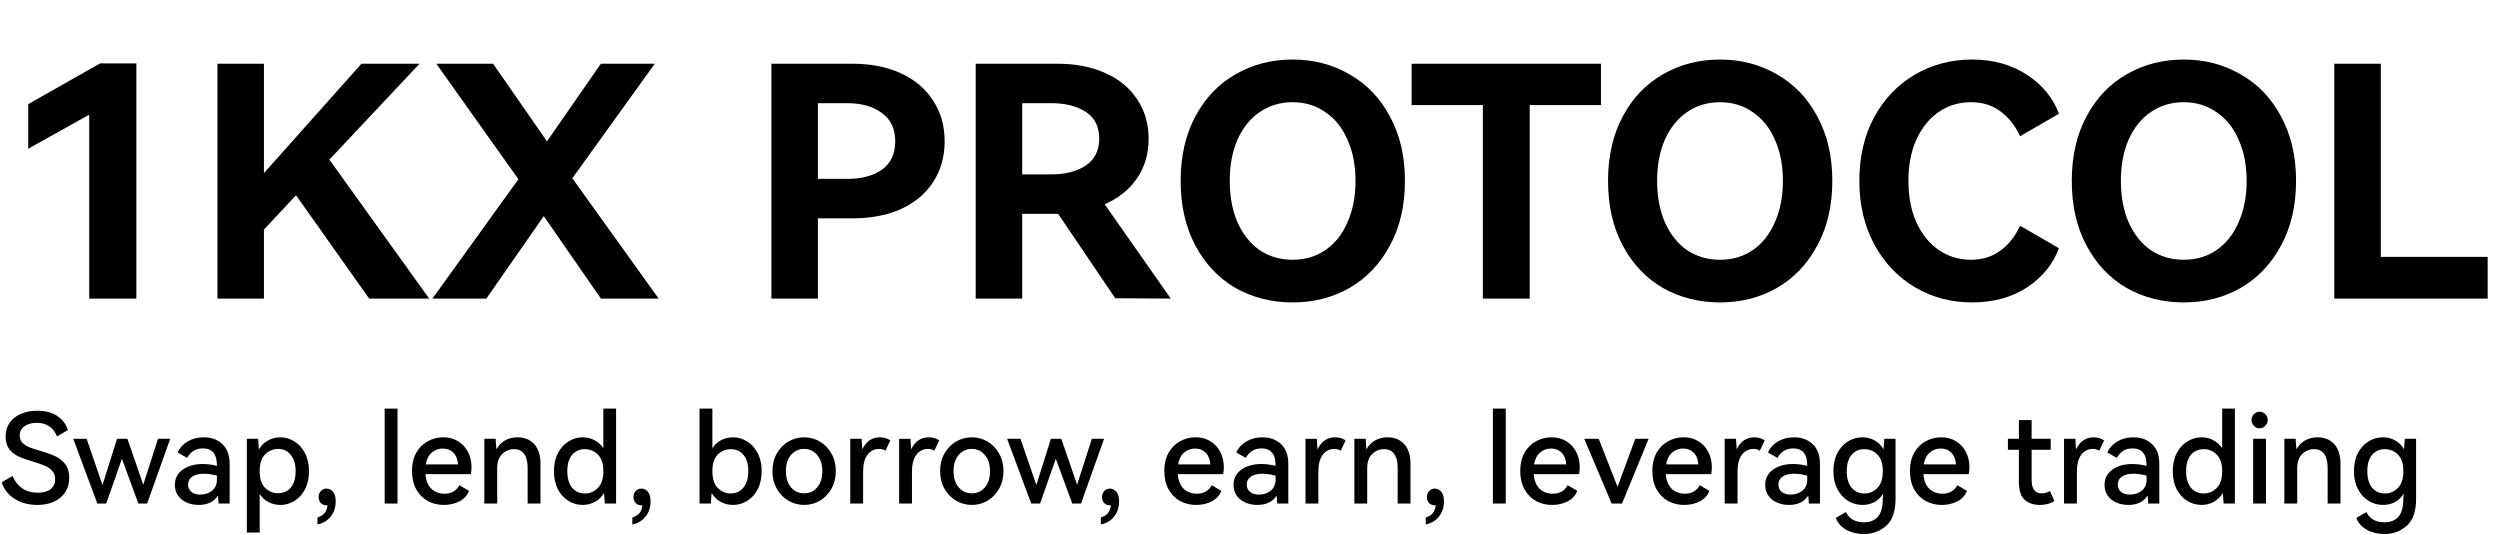 <svg width="561" height="120" viewBox="0 0 561 120" fill="none" xmlns="http://www.w3.org/2000/svg">
<path d="M6.336 33.376V23.368L22.464 14.224H30.6V67H20.016V25.744L6.336 33.376ZM73.914 35.824L96.306 67H82.842L66.426 43.816L59.226 51.52V67H48.786V14.296H59.226V38.848L81.114 14.296H94.146L73.914 35.824ZM146.936 14.296L128.432 40L147.8 67H134.84L122.024 48.496L109.136 67H97.04L116.336 40.216L97.904 14.296H110.648L122.744 31.72L134.84 14.296H146.936ZM191.243 14.296C195.419 14.296 199.067 15.016 202.187 16.456C205.307 17.896 207.707 19.936 209.387 22.576C211.115 25.168 211.979 28.216 211.979 31.72C211.979 35.176 211.115 38.224 209.387 40.864C207.707 43.456 205.307 45.472 202.187 46.912C199.067 48.304 195.419 49 191.243 49H183.539V67H173.099V14.296H191.243ZM190.091 40.144C193.355 40.144 195.971 39.448 197.939 38.056C199.907 36.616 200.891 34.504 200.891 31.72C200.891 28.936 199.907 26.824 197.939 25.384C195.971 23.896 193.355 23.152 190.091 23.152H183.539V40.144H190.091ZM262.718 67L250.262 66.928L237.446 47.992H237.014H229.382V67H218.942V14.296H237.158C241.286 14.296 244.91 14.992 248.03 16.384C251.15 17.776 253.55 19.768 255.23 22.36C256.91 24.904 257.75 27.832 257.75 31.144C257.75 34.504 256.886 37.456 255.158 40C253.43 42.544 251.006 44.488 247.886 45.832L262.718 67ZM229.382 23.152V39.136H235.934C239.006 39.136 241.55 38.488 243.566 37.192C245.63 35.848 246.662 33.832 246.662 31.144C246.662 28.408 245.654 26.392 243.638 25.096C241.622 23.8 239.054 23.152 235.934 23.152H229.382ZM264.938 40.576C264.938 35.056 266.042 30.232 268.25 26.104C270.458 21.976 273.458 18.832 277.25 16.672C281.09 14.464 285.362 13.36 290.066 13.36C294.77 13.36 299.018 14.464 302.81 16.672C306.65 18.832 309.674 21.976 311.882 26.104C314.138 30.232 315.266 35.056 315.266 40.576C315.266 46.144 314.138 50.992 311.882 55.12C309.674 59.248 306.65 62.416 302.81 64.624C299.018 66.784 294.77 67.864 290.066 67.864C285.362 67.864 281.09 66.784 277.25 64.624C273.458 62.416 270.458 59.248 268.25 55.12C266.042 50.992 264.938 46.144 264.938 40.576ZM275.954 40.576C275.954 44.08 276.53 47.176 277.682 49.864C278.882 52.552 280.538 54.64 282.65 56.128C284.81 57.568 287.282 58.288 290.066 58.288C292.85 58.288 295.298 57.568 297.41 56.128C299.57 54.64 301.226 52.552 302.378 49.864C303.578 47.176 304.178 44.08 304.178 40.576C304.178 37.072 303.578 34 302.378 31.36C301.226 28.672 299.57 26.608 297.41 25.168C295.298 23.68 292.85 22.936 290.066 22.936C287.282 22.936 284.81 23.68 282.65 25.168C280.538 26.608 278.882 28.672 277.682 31.36C276.53 34 275.954 37.072 275.954 40.576ZM316.771 14.296H359.251V23.584H343.267V67H332.755V23.584H316.771V14.296ZM360.844 40.576C360.844 35.056 361.948 30.232 364.156 26.104C366.364 21.976 369.364 18.832 373.156 16.672C376.996 14.464 381.268 13.36 385.972 13.36C390.676 13.36 394.924 14.464 398.716 16.672C402.556 18.832 405.58 21.976 407.788 26.104C410.044 30.232 411.172 35.056 411.172 40.576C411.172 46.144 410.044 50.992 407.788 55.12C405.58 59.248 402.556 62.416 398.716 64.624C394.924 66.784 390.676 67.864 385.972 67.864C381.268 67.864 376.996 66.784 373.156 64.624C369.364 62.416 366.364 59.248 364.156 55.12C361.948 50.992 360.844 46.144 360.844 40.576ZM371.86 40.576C371.86 44.08 372.436 47.176 373.588 49.864C374.788 52.552 376.444 54.64 378.556 56.128C380.716 57.568 383.188 58.288 385.972 58.288C388.756 58.288 391.204 57.568 393.316 56.128C395.476 54.64 397.132 52.552 398.284 49.864C399.484 47.176 400.084 44.08 400.084 40.576C400.084 37.072 399.484 34 398.284 31.36C397.132 28.672 395.476 26.608 393.316 25.168C391.204 23.68 388.756 22.936 385.972 22.936C383.188 22.936 380.716 23.68 378.556 25.168C376.444 26.608 374.788 28.672 373.588 31.36C372.436 34 371.86 37.072 371.86 40.576ZM442.291 58.288C444.835 58.288 447.019 57.616 448.843 56.272C450.715 54.928 452.203 53.056 453.307 50.656L462.019 55.696C460.723 59.248 458.347 62.176 454.891 64.48C451.435 66.736 447.307 67.864 442.507 67.864C437.851 67.864 433.603 66.736 429.763 64.48C425.923 62.224 422.875 59.032 420.619 54.904C418.363 50.728 417.235 45.952 417.235 40.576C417.235 35.2 418.339 30.448 420.547 26.32C422.803 22.192 425.851 19 429.691 16.744C433.579 14.488 437.851 13.36 442.507 13.36C447.307 13.36 451.435 14.512 454.891 16.816C458.347 19.072 460.723 21.976 462.019 25.528L453.307 30.568C452.203 28.168 450.715 26.296 448.843 24.952C447.019 23.608 444.835 22.936 442.291 22.936C439.603 22.936 437.203 23.656 435.091 25.096C432.979 26.536 431.299 28.6 430.051 31.288C428.851 33.928 428.251 37.024 428.251 40.576C428.251 44.128 428.851 47.248 430.051 49.936C431.299 52.624 432.979 54.688 435.091 56.128C437.203 57.568 439.603 58.288 442.291 58.288ZM464.907 40.576C464.907 35.056 466.011 30.232 468.219 26.104C470.427 21.976 473.427 18.832 477.219 16.672C481.059 14.464 485.331 13.36 490.035 13.36C494.739 13.36 498.987 14.464 502.779 16.672C506.619 18.832 509.643 21.976 511.851 26.104C514.107 30.232 515.235 35.056 515.235 40.576C515.235 46.144 514.107 50.992 511.851 55.12C509.643 59.248 506.619 62.416 502.779 64.624C498.987 66.784 494.739 67.864 490.035 67.864C485.331 67.864 481.059 66.784 477.219 64.624C473.427 62.416 470.427 59.248 468.219 55.12C466.011 50.992 464.907 46.144 464.907 40.576ZM475.923 40.576C475.923 44.08 476.499 47.176 477.651 49.864C478.851 52.552 480.507 54.64 482.619 56.128C484.779 57.568 487.251 58.288 490.035 58.288C492.819 58.288 495.267 57.568 497.379 56.128C499.539 54.64 501.195 52.552 502.347 49.864C503.547 47.176 504.147 44.08 504.147 40.576C504.147 37.072 503.547 34 502.347 31.36C501.195 28.672 499.539 26.608 497.379 25.168C495.267 23.68 492.819 22.936 490.035 22.936C487.251 22.936 484.779 23.68 482.619 25.168C480.507 26.608 478.851 28.672 477.651 31.36C476.499 34 475.923 37.072 475.923 40.576ZM523.817 14.296H534.257V57.64H558.233V67H523.817V14.296Z" fill="black"/>
<path d="M15.54 107.232C15.54 108.483 15.232 109.565 14.616 110.48C14.019 111.395 13.179 112.095 12.096 112.58C11.032 113.065 9.8 113.308 8.4 113.308C6.44 113.308 4.732 112.851 3.276 111.936C1.82 111.003 0.859 109.761 0.392 108.212L2.828 106.812C3.313 108.007 4.032 108.931 4.984 109.584C5.936 110.237 7.103 110.564 8.484 110.564C9.716 110.564 10.668 110.303 11.34 109.78C12.031 109.239 12.376 108.492 12.376 107.54C12.376 106.775 12.152 106.149 11.704 105.664C11.275 105.16 10.733 104.777 10.08 104.516C9.427 104.236 8.54 103.928 7.42 103.592C6.057 103.181 4.975 102.799 4.172 102.444C3.369 102.071 2.679 101.529 2.1 100.82C1.54 100.092 1.26 99.14 1.26 97.964C1.26 96.732 1.577 95.677 2.212 94.8C2.847 93.923 3.696 93.269 4.76 92.84C5.843 92.392 7.047 92.168 8.372 92.168C10.201 92.168 11.704 92.569 12.88 93.372C14.056 94.175 14.84 95.22 15.232 96.508L12.796 97.936C11.956 95.901 10.444 94.884 8.26 94.884C7.103 94.884 6.169 95.145 5.46 95.668C4.769 96.172 4.424 96.863 4.424 97.74C4.424 98.393 4.62 98.925 5.012 99.336C5.423 99.747 5.927 100.083 6.524 100.344C7.14 100.587 7.971 100.857 9.016 101.156C10.397 101.567 11.517 101.968 12.376 102.36C13.253 102.752 14 103.34 14.616 104.124C15.232 104.908 15.54 105.944 15.54 107.232ZM28.591 98.468L32.147 108.772L35.451 98.468H38.195L33.015 113H31.055L27.359 102.948L23.831 113H21.843L16.439 98.468H19.435L22.991 108.828L26.267 98.468H28.591ZM45.71 98.132C47.446 98.132 48.846 98.645 49.91 99.672C50.993 100.699 51.534 102.173 51.534 104.096V113H49.042C49.005 112.16 48.958 111.563 48.902 111.208C48.006 112.608 46.569 113.308 44.59 113.308C43.62 113.308 42.724 113.131 41.902 112.776C41.1 112.421 40.456 111.908 39.97 111.236C39.485 110.564 39.242 109.752 39.242 108.8C39.242 107.363 39.83 106.224 41.006 105.384C42.182 104.544 43.685 104.124 45.514 104.124C46.541 104.124 47.596 104.264 48.678 104.544V104.488C48.678 103.163 48.417 102.192 47.894 101.576C47.372 100.941 46.588 100.624 45.542 100.624C44.702 100.624 43.993 100.811 43.414 101.184C42.854 101.539 42.378 102.061 41.986 102.752L39.858 101.52C40.325 100.493 41.081 99.672 42.126 99.056C43.172 98.44 44.366 98.132 45.71 98.132ZM48.678 106.728C47.558 106.448 46.578 106.308 45.738 106.308C44.618 106.308 43.75 106.523 43.134 106.952C42.518 107.381 42.21 107.979 42.21 108.744C42.21 109.435 42.462 109.985 42.966 110.396C43.47 110.788 44.133 110.984 44.954 110.984C45.981 110.984 46.858 110.695 47.586 110.116C48.314 109.519 48.678 108.697 48.678 107.652V106.728ZM62.924 98.132C64.044 98.132 65.089 98.44 66.06 99.056C67.049 99.653 67.842 100.531 68.44 101.688C69.037 102.827 69.336 104.171 69.336 105.72C69.336 107.288 69.037 108.651 68.44 109.808C67.842 110.947 67.049 111.815 66.06 112.412C65.089 113.009 64.044 113.308 62.924 113.308C61.99 113.308 61.113 113.103 60.292 112.692C59.47 112.281 58.798 111.665 58.276 110.844V119.496H55.392V98.468H57.94C57.977 99.401 58.033 100.195 58.108 100.848C58.63 99.952 59.312 99.28 60.152 98.832C61.01 98.365 61.934 98.132 62.924 98.132ZM62.42 110.676C63.614 110.676 64.566 110.247 65.276 109.388C65.985 108.511 66.34 107.288 66.34 105.72C66.34 104.171 65.976 102.957 65.248 102.08C64.538 101.184 63.596 100.736 62.42 100.736C61.281 100.736 60.301 101.147 59.48 101.968C58.677 102.789 58.276 104.04 58.276 105.72C58.276 107.419 58.677 108.669 59.48 109.472C60.301 110.275 61.281 110.676 62.42 110.676ZM73.257 109.64C73.854 109.64 74.349 109.883 74.74 110.368C75.132 110.835 75.329 111.544 75.329 112.496C75.329 113.877 74.946 115.025 74.18 115.94C73.434 116.873 72.454 117.452 71.24 117.676V116.108C72.622 115.735 73.368 114.82 73.481 113.364C73.443 113.383 73.368 113.392 73.257 113.392C72.734 113.392 72.305 113.215 71.969 112.86C71.651 112.487 71.493 112.039 71.493 111.516C71.493 110.993 71.66 110.555 71.996 110.2C72.332 109.827 72.752 109.64 73.257 109.64ZM89.201 113H86.317V91.692H89.201V113ZM99.478 98.132C100.747 98.132 101.858 98.431 102.81 99.028C103.762 99.607 104.499 100.409 105.022 101.436C105.545 102.444 105.806 103.583 105.806 104.852C105.806 105.281 105.759 105.795 105.666 106.392H95.474C95.586 107.848 96.034 108.949 96.818 109.696C97.602 110.424 98.582 110.788 99.758 110.788C101.289 110.788 102.399 110.153 103.09 108.884L105.246 110.144C104.873 111.152 104.163 111.936 103.118 112.496C102.073 113.037 100.906 113.308 99.618 113.308C98.293 113.308 97.089 113.019 96.006 112.44C94.923 111.843 94.055 110.965 93.402 109.808C92.767 108.651 92.45 107.269 92.45 105.664C92.45 104.096 92.767 102.743 93.402 101.604C94.055 100.465 94.914 99.607 95.978 99.028C97.061 98.431 98.227 98.132 99.478 98.132ZM99.366 100.652C98.414 100.652 97.583 100.96 96.874 101.576C96.183 102.173 95.745 103.051 95.558 104.208H102.782C102.707 103.088 102.362 102.22 101.746 101.604C101.13 100.969 100.337 100.652 99.366 100.652ZM116.133 98.132C117.701 98.132 118.951 98.645 119.885 99.672C120.818 100.699 121.285 102.183 121.285 104.124V113H118.401V104.992C118.401 103.648 118.149 102.612 117.645 101.884C117.141 101.156 116.375 100.792 115.349 100.792C114.303 100.792 113.407 101.165 112.661 101.912C111.933 102.64 111.569 103.685 111.569 105.048V113H108.685V98.468H111.233C111.27 99.383 111.326 100.176 111.401 100.848C111.886 99.952 112.53 99.28 113.333 98.832C114.154 98.365 115.087 98.132 116.133 98.132ZM135.394 91.692H138.25V113H135.73C135.636 111.731 135.571 110.937 135.534 110.62C135.011 111.516 134.32 112.188 133.462 112.636C132.622 113.084 131.726 113.308 130.774 113.308C129.635 113.308 128.571 113.009 127.582 112.412C126.592 111.815 125.799 110.947 125.202 109.808C124.604 108.651 124.306 107.288 124.306 105.72C124.306 104.171 124.604 102.827 125.202 101.688C125.799 100.531 126.592 99.653 127.582 99.056C128.571 98.44 129.635 98.132 130.774 98.132C131.688 98.132 132.547 98.337 133.35 98.748C134.171 99.159 134.852 99.765 135.394 100.568V91.692ZM131.25 110.732C132.388 110.732 133.359 110.321 134.162 109.5C134.983 108.679 135.394 107.419 135.394 105.72C135.394 104.04 134.983 102.799 134.162 101.996C133.359 101.193 132.388 100.792 131.25 100.792C130.055 100.792 129.094 101.221 128.366 102.08C127.656 102.939 127.302 104.152 127.302 105.72C127.302 107.307 127.656 108.539 128.366 109.416C129.094 110.293 130.055 110.732 131.25 110.732ZM143.913 109.64C144.51 109.64 145.005 109.883 145.397 110.368C145.789 110.835 145.985 111.544 145.985 112.496C145.985 113.877 145.602 115.025 144.837 115.94C144.09 116.873 143.11 117.452 141.897 117.676V116.108C143.278 115.735 144.025 114.82 144.137 113.364C144.099 113.383 144.025 113.392 143.913 113.392C143.39 113.392 142.961 113.215 142.625 112.86C142.307 112.487 142.149 112.039 142.149 111.516C142.149 110.993 142.317 110.555 142.653 110.2C142.989 109.827 143.409 109.64 143.913 109.64ZM164.506 98.132C165.626 98.132 166.671 98.44 167.642 99.056C168.631 99.653 169.424 100.531 170.022 101.688C170.619 102.827 170.918 104.171 170.918 105.72C170.918 107.288 170.619 108.651 170.022 109.808C169.424 110.947 168.631 111.815 167.642 112.412C166.671 113.009 165.626 113.308 164.506 113.308C163.535 113.308 162.62 113.084 161.762 112.636C160.903 112.188 160.212 111.516 159.69 110.62C159.615 111.348 159.559 112.141 159.522 113H156.974V91.692H159.858V100.596C160.38 99.775 161.043 99.159 161.846 98.748C162.667 98.337 163.554 98.132 164.506 98.132ZM164.002 110.732C165.178 110.732 166.12 110.293 166.83 109.416C167.558 108.52 167.922 107.288 167.922 105.72C167.922 104.171 167.567 102.967 166.858 102.108C166.148 101.231 165.196 100.792 164.002 100.792C162.863 100.792 161.883 101.193 161.062 101.996C160.259 102.799 159.858 104.04 159.858 105.72C159.858 107.419 160.259 108.679 161.062 109.5C161.883 110.321 162.863 110.732 164.002 110.732ZM173.333 105.72C173.333 104.245 173.66 102.929 174.313 101.772C174.966 100.615 175.834 99.719 176.917 99.084C178.018 98.449 179.204 98.132 180.473 98.132C181.724 98.132 182.89 98.449 183.973 99.084C185.056 99.719 185.924 100.615 186.577 101.772C187.23 102.929 187.557 104.245 187.557 105.72C187.557 107.195 187.23 108.511 186.577 109.668C185.924 110.825 185.056 111.721 183.973 112.356C182.89 112.991 181.724 113.308 180.473 113.308C179.204 113.308 178.018 112.991 176.917 112.356C175.834 111.721 174.966 110.825 174.313 109.668C173.66 108.511 173.333 107.195 173.333 105.72ZM176.357 105.72C176.357 107.251 176.74 108.464 177.505 109.36C178.289 110.256 179.269 110.704 180.445 110.704C181.64 110.704 182.62 110.256 183.385 109.36C184.15 108.464 184.533 107.251 184.533 105.72C184.533 104.189 184.141 102.976 183.357 102.08C182.592 101.184 181.621 100.736 180.445 100.736C179.269 100.736 178.289 101.184 177.505 102.08C176.74 102.976 176.357 104.189 176.357 105.72ZM197.434 98.132C197.919 98.132 198.367 98.197 198.778 98.328C199.207 98.459 199.543 98.636 199.786 98.86L198.694 101.128C198.265 100.867 197.789 100.736 197.266 100.736C196.202 100.736 195.334 101.175 194.662 102.052C194.009 102.929 193.682 104.18 193.682 105.804V113H190.798V98.468H193.346C193.383 99.364 193.439 100.148 193.514 100.82C193.943 99.924 194.485 99.252 195.138 98.804C195.81 98.356 196.575 98.132 197.434 98.132ZM208.399 98.132C208.884 98.132 209.332 98.197 209.743 98.328C210.172 98.459 210.508 98.636 210.751 98.86L209.659 101.128C209.229 100.867 208.753 100.736 208.231 100.736C207.167 100.736 206.299 101.175 205.627 102.052C204.973 102.929 204.647 104.18 204.647 105.804V113H201.763V98.468H204.311C204.348 99.364 204.404 100.148 204.479 100.82C204.908 99.924 205.449 99.252 206.103 98.804C206.775 98.356 207.54 98.132 208.399 98.132ZM210.958 105.72C210.958 104.245 211.285 102.929 211.938 101.772C212.591 100.615 213.459 99.719 214.542 99.084C215.643 98.449 216.829 98.132 218.098 98.132C219.349 98.132 220.515 98.449 221.598 99.084C222.681 99.719 223.549 100.615 224.202 101.772C224.855 102.929 225.182 104.245 225.182 105.72C225.182 107.195 224.855 108.511 224.202 109.668C223.549 110.825 222.681 111.721 221.598 112.356C220.515 112.991 219.349 113.308 218.098 113.308C216.829 113.308 215.643 112.991 214.542 112.356C213.459 111.721 212.591 110.825 211.938 109.668C211.285 108.511 210.958 107.195 210.958 105.72ZM213.982 105.72C213.982 107.251 214.365 108.464 215.13 109.36C215.914 110.256 216.894 110.704 218.07 110.704C219.265 110.704 220.245 110.256 221.01 109.36C221.775 108.464 222.158 107.251 222.158 105.72C222.158 104.189 221.766 102.976 220.982 102.08C220.217 101.184 219.246 100.736 218.07 100.736C216.894 100.736 215.914 101.184 215.13 102.08C214.365 102.976 213.982 104.189 213.982 105.72ZM238.153 98.468L241.709 108.772L245.013 98.468H247.757L242.577 113H240.617L236.921 102.948L233.393 113H231.405L226.001 98.468H228.997L232.553 108.828L235.829 98.468H238.153ZM249.05 109.64C249.647 109.64 250.142 109.883 250.534 110.368C250.926 110.835 251.122 111.544 251.122 112.496C251.122 113.877 250.739 115.025 249.974 115.94C249.227 116.873 248.247 117.452 247.034 117.676V116.108C248.415 115.735 249.162 114.82 249.274 113.364C249.236 113.383 249.162 113.392 249.05 113.392C248.527 113.392 248.098 113.215 247.762 112.86C247.444 112.487 247.285 112.039 247.285 111.516C247.285 110.993 247.454 110.555 247.79 110.2C248.126 109.827 248.546 109.64 249.05 109.64ZM268.298 98.132C269.568 98.132 270.678 98.431 271.63 99.028C272.582 99.607 273.32 100.409 273.842 101.436C274.365 102.444 274.626 103.583 274.626 104.852C274.626 105.281 274.58 105.795 274.486 106.392H264.294C264.406 107.848 264.854 108.949 265.638 109.696C266.422 110.424 267.402 110.788 268.578 110.788C270.109 110.788 271.22 110.153 271.91 108.884L274.066 110.144C273.693 111.152 272.984 111.936 271.938 112.496C270.893 113.037 269.726 113.308 268.438 113.308C267.113 113.308 265.909 113.019 264.826 112.44C263.744 111.843 262.876 110.965 262.222 109.808C261.588 108.651 261.27 107.269 261.27 105.664C261.27 104.096 261.588 102.743 262.222 101.604C262.876 100.465 263.734 99.607 264.798 99.028C265.881 98.431 267.048 98.132 268.298 98.132ZM268.186 100.652C267.234 100.652 266.404 100.96 265.694 101.576C265.004 102.173 264.565 103.051 264.378 104.208H271.602C271.528 103.088 271.182 102.22 270.566 101.604C269.95 100.969 269.157 100.652 268.186 100.652ZM283.273 98.132C285.009 98.132 286.409 98.645 287.473 99.672C288.556 100.699 289.097 102.173 289.097 104.096V113H286.605C286.568 112.16 286.521 111.563 286.465 111.208C285.569 112.608 284.132 113.308 282.153 113.308C281.182 113.308 280.286 113.131 279.465 112.776C278.662 112.421 278.018 111.908 277.533 111.236C277.048 110.564 276.805 109.752 276.805 108.8C276.805 107.363 277.393 106.224 278.569 105.384C279.745 104.544 281.248 104.124 283.077 104.124C284.104 104.124 285.158 104.264 286.241 104.544V104.488C286.241 103.163 285.98 102.192 285.457 101.576C284.934 100.941 284.15 100.624 283.105 100.624C282.265 100.624 281.556 100.811 280.977 101.184C280.417 101.539 279.941 102.061 279.549 102.752L277.421 101.52C277.888 100.493 278.644 99.672 279.689 99.056C280.734 98.44 281.929 98.132 283.273 98.132ZM286.241 106.728C285.121 106.448 284.141 106.308 283.301 106.308C282.181 106.308 281.313 106.523 280.697 106.952C280.081 107.381 279.773 107.979 279.773 108.744C279.773 109.435 280.025 109.985 280.529 110.396C281.033 110.788 281.696 110.984 282.517 110.984C283.544 110.984 284.421 110.695 285.149 110.116C285.877 109.519 286.241 108.697 286.241 107.652V106.728ZM299.59 98.132C300.075 98.132 300.523 98.197 300.934 98.328C301.363 98.459 301.699 98.636 301.942 98.86L300.85 101.128C300.421 100.867 299.945 100.736 299.422 100.736C298.358 100.736 297.49 101.175 296.818 102.052C296.165 102.929 295.838 104.18 295.838 105.804V113H292.954V98.468H295.502C295.539 99.364 295.595 100.148 295.67 100.82C296.099 99.924 296.641 99.252 297.294 98.804C297.966 98.356 298.731 98.132 299.59 98.132ZM311.367 98.132C312.935 98.132 314.186 98.645 315.119 99.672C316.052 100.699 316.519 102.183 316.519 104.124V113H313.635V104.992C313.635 103.648 313.383 102.612 312.879 101.884C312.375 101.156 311.61 100.792 310.583 100.792C309.538 100.792 308.642 101.165 307.895 101.912C307.167 102.64 306.803 103.685 306.803 105.048V113H303.919V98.468H306.467C306.504 99.383 306.56 100.176 306.635 100.848C307.12 99.952 307.764 99.28 308.567 98.832C309.388 98.365 310.322 98.132 311.367 98.132ZM321.948 109.64C322.545 109.64 323.04 109.883 323.432 110.368C323.824 110.835 324.02 111.544 324.02 112.496C324.02 113.877 323.637 115.025 322.872 115.94C322.125 116.873 321.145 117.452 319.932 117.676V116.108C321.313 115.735 322.06 114.82 322.172 113.364C322.135 113.383 322.06 113.392 321.948 113.392C321.425 113.392 320.996 113.215 320.66 112.86C320.343 112.487 320.184 112.039 320.184 111.516C320.184 110.993 320.352 110.555 320.688 110.2C321.024 109.827 321.444 109.64 321.948 109.64ZM337.893 113H335.009V91.692H337.893V113ZM348.169 98.132C349.439 98.132 350.55 98.431 351.502 99.028C352.454 99.607 353.191 100.409 353.714 101.436C354.236 102.444 354.498 103.583 354.498 104.852C354.498 105.281 354.451 105.795 354.358 106.392H344.166C344.278 107.848 344.726 108.949 345.51 109.696C346.294 110.424 347.274 110.788 348.45 110.788C349.98 110.788 351.091 110.153 351.782 108.884L353.938 110.144C353.564 111.152 352.855 111.936 351.81 112.496C350.764 113.037 349.598 113.308 348.31 113.308C346.984 113.308 345.78 113.019 344.698 112.44C343.615 111.843 342.747 110.965 342.094 109.808C341.459 108.651 341.142 107.269 341.142 105.664C341.142 104.096 341.459 102.743 342.094 101.604C342.747 100.465 343.606 99.607 344.67 99.028C345.752 98.431 346.919 98.132 348.169 98.132ZM348.058 100.652C347.106 100.652 346.275 100.96 345.566 101.576C344.875 102.173 344.436 103.051 344.25 104.208H351.474C351.399 103.088 351.054 102.22 350.438 101.604C349.822 100.969 349.028 100.652 348.058 100.652ZM358.749 98.468L362.977 109.248L366.953 98.468H369.949L363.985 113H361.661L355.501 98.468H358.749ZM377.81 98.132C379.079 98.132 380.19 98.431 381.142 99.028C382.094 99.607 382.831 100.409 383.354 101.436C383.877 102.444 384.138 103.583 384.138 104.852C384.138 105.281 384.091 105.795 383.998 106.392H373.806C373.918 107.848 374.366 108.949 375.15 109.696C375.934 110.424 376.914 110.788 378.09 110.788C379.621 110.788 380.731 110.153 381.422 108.884L383.578 110.144C383.205 111.152 382.495 111.936 381.45 112.496C380.405 113.037 379.238 113.308 377.95 113.308C376.625 113.308 375.421 113.019 374.338 112.44C373.255 111.843 372.387 110.965 371.734 109.808C371.099 108.651 370.782 107.269 370.782 105.664C370.782 104.096 371.099 102.743 371.734 101.604C372.387 100.465 373.246 99.607 374.31 99.028C375.393 98.431 376.559 98.132 377.81 98.132ZM377.698 100.652C376.746 100.652 375.915 100.96 375.206 101.576C374.515 102.173 374.077 103.051 373.89 104.208H381.114C381.039 103.088 380.694 102.22 380.078 101.604C379.462 100.969 378.669 100.652 377.698 100.652ZM393.653 98.132C394.138 98.132 394.586 98.197 394.997 98.328C395.426 98.459 395.762 98.636 396.005 98.86L394.913 101.128C394.483 100.867 394.007 100.736 393.485 100.736C392.421 100.736 391.553 101.175 390.881 102.052C390.227 102.929 389.901 104.18 389.901 105.804V113H387.017V98.468H389.565C389.602 99.364 389.658 100.148 389.733 100.82C390.162 99.924 390.703 99.252 391.357 98.804C392.029 98.356 392.794 98.132 393.653 98.132ZM402.574 98.132C404.31 98.132 405.71 98.645 406.774 99.672C407.856 100.699 408.398 102.173 408.398 104.096V113H405.906C405.868 112.16 405.822 111.563 405.766 111.208C404.87 112.608 403.432 113.308 401.454 113.308C400.483 113.308 399.587 113.131 398.766 112.776C397.963 112.421 397.319 111.908 396.834 111.236C396.348 110.564 396.106 109.752 396.106 108.8C396.106 107.363 396.694 106.224 397.87 105.384C399.046 104.544 400.548 104.124 402.378 104.124C403.404 104.124 404.459 104.264 405.542 104.544V104.488C405.542 103.163 405.28 102.192 404.758 101.576C404.235 100.941 403.451 100.624 402.406 100.624C401.566 100.624 400.856 100.811 400.278 101.184C399.718 101.539 399.242 102.061 398.85 102.752L396.722 101.52C397.188 100.493 397.944 99.672 398.99 99.056C400.035 98.44 401.23 98.132 402.574 98.132ZM405.542 106.728C404.422 106.448 403.442 106.308 402.602 106.308C401.482 106.308 400.614 106.523 399.998 106.952C399.382 107.381 399.074 107.979 399.074 108.744C399.074 109.435 399.326 109.985 399.83 110.396C400.334 110.788 400.996 110.984 401.818 110.984C402.844 110.984 403.722 110.695 404.45 110.116C405.178 109.519 405.542 108.697 405.542 107.652V106.728ZM425.359 98.468V111.88C425.359 114.736 424.659 116.771 423.259 117.984C421.878 119.216 420.216 119.832 418.275 119.832C416.782 119.832 415.456 119.515 414.299 118.88C413.16 118.245 412.376 117.359 411.947 116.22L414.215 114.904C414.943 116.435 416.296 117.2 418.275 117.2C419.638 117.2 420.683 116.78 421.411 115.94C422.139 115.119 422.503 113.719 422.503 111.74L422.587 110.76C422.064 111.619 421.392 112.263 420.571 112.692C419.768 113.103 418.891 113.308 417.939 113.308C416.8 113.308 415.727 113.009 414.719 112.412C413.73 111.796 412.927 110.919 412.311 109.78C411.714 108.623 411.415 107.269 411.415 105.72C411.415 104.152 411.714 102.799 412.311 101.66C412.927 100.503 413.73 99.625 414.719 99.028C415.727 98.431 416.8 98.132 417.939 98.132C418.891 98.132 419.787 98.356 420.627 98.804C421.467 99.252 422.139 99.924 422.643 100.82C422.755 99.737 422.82 98.953 422.839 98.468H425.359ZM418.359 110.732C419.498 110.732 420.468 110.321 421.271 109.5C422.092 108.679 422.503 107.419 422.503 105.72C422.503 104.04 422.092 102.799 421.271 101.996C420.468 101.193 419.498 100.792 418.359 100.792C417.164 100.792 416.203 101.221 415.475 102.08C414.766 102.939 414.411 104.152 414.411 105.72C414.411 107.307 414.766 108.539 415.475 109.416C416.203 110.293 417.164 110.732 418.359 110.732ZM435.615 98.132C436.884 98.132 437.995 98.431 438.947 99.028C439.899 99.607 440.636 100.409 441.159 101.436C441.681 102.444 441.943 103.583 441.943 104.852C441.943 105.281 441.896 105.795 441.803 106.392H431.611C431.723 107.848 432.171 108.949 432.955 109.696C433.739 110.424 434.719 110.788 435.895 110.788C437.425 110.788 438.536 110.153 439.227 108.884L441.383 110.144C441.009 111.152 440.3 111.936 439.255 112.496C438.209 113.037 437.043 113.308 435.755 113.308C434.429 113.308 433.225 113.019 432.143 112.44C431.06 111.843 430.192 110.965 429.539 109.808C428.904 108.651 428.587 107.269 428.587 105.664C428.587 104.096 428.904 102.743 429.539 101.604C430.192 100.465 431.051 99.607 432.115 99.028C433.197 98.431 434.364 98.132 435.615 98.132ZM435.503 100.652C434.551 100.652 433.72 100.96 433.011 101.576C432.32 102.173 431.881 103.051 431.695 104.208H438.919C438.844 103.088 438.499 102.22 437.883 101.604C437.267 100.969 436.473 100.652 435.503 100.652ZM460.992 112.412C460.171 113.009 459.079 113.308 457.716 113.308C456.335 113.308 455.206 112.925 454.328 112.16C453.47 111.395 453.04 110.032 453.04 108.072V100.932H450.576V98.468H453.04V94.268H455.896V98.468H460.18V100.932H455.896V107.68C455.896 109.696 456.643 110.704 458.136 110.704C458.808 110.704 459.434 110.527 460.012 110.172L460.992 112.412ZM469.805 98.132C470.29 98.132 470.738 98.197 471.149 98.328C471.578 98.459 471.914 98.636 472.157 98.86L471.065 101.128C470.636 100.867 470.16 100.736 469.637 100.736C468.573 100.736 467.705 101.175 467.033 102.052C466.38 102.929 466.053 104.18 466.053 105.804V113H463.169V98.468H465.717C465.754 99.364 465.81 100.148 465.885 100.82C466.314 99.924 466.856 99.252 467.509 98.804C468.181 98.356 468.946 98.132 469.805 98.132ZM478.726 98.132C480.462 98.132 481.862 98.645 482.926 99.672C484.009 100.699 484.55 102.173 484.55 104.096V113H482.058C482.021 112.16 481.974 111.563 481.918 111.208C481.022 112.608 479.585 113.308 477.606 113.308C476.635 113.308 475.739 113.131 474.918 112.776C474.115 112.421 473.471 111.908 472.986 111.236C472.501 110.564 472.258 109.752 472.258 108.8C472.258 107.363 472.846 106.224 474.022 105.384C475.198 104.544 476.701 104.124 478.53 104.124C479.557 104.124 480.611 104.264 481.694 104.544V104.488C481.694 103.163 481.433 102.192 480.91 101.576C480.387 100.941 479.603 100.624 478.558 100.624C477.718 100.624 477.009 100.811 476.43 101.184C475.87 101.539 475.394 102.061 475.002 102.752L472.874 101.52C473.341 100.493 474.097 99.672 475.142 99.056C476.187 98.44 477.382 98.132 478.726 98.132ZM481.694 106.728C480.574 106.448 479.594 106.308 478.754 106.308C477.634 106.308 476.766 106.523 476.15 106.952C475.534 107.381 475.226 107.979 475.226 108.744C475.226 109.435 475.478 109.985 475.982 110.396C476.486 110.788 477.149 110.984 477.97 110.984C478.997 110.984 479.874 110.695 480.602 110.116C481.33 109.519 481.694 108.697 481.694 107.652V106.728ZM498.655 91.692H501.511V113H498.991C498.898 111.731 498.833 110.937 498.795 110.62C498.273 111.516 497.582 112.188 496.723 112.636C495.883 113.084 494.987 113.308 494.035 113.308C492.897 113.308 491.833 113.009 490.843 112.412C489.854 111.815 489.061 110.947 488.463 109.808C487.866 108.651 487.567 107.288 487.567 105.72C487.567 104.171 487.866 102.827 488.463 101.688C489.061 100.531 489.854 99.653 490.843 99.056C491.833 98.44 492.897 98.132 494.035 98.132C494.95 98.132 495.809 98.337 496.611 98.748C497.433 99.159 498.114 99.765 498.655 100.568V91.692ZM494.511 110.732C495.65 110.732 496.621 110.321 497.423 109.5C498.245 108.679 498.655 107.419 498.655 105.72C498.655 104.04 498.245 102.799 497.423 101.996C496.621 101.193 495.65 100.792 494.511 100.792C493.317 100.792 492.355 101.221 491.627 102.08C490.918 102.939 490.563 104.152 490.563 105.72C490.563 107.307 490.918 108.539 491.627 109.416C492.355 110.293 493.317 110.732 494.511 110.732ZM507.035 96.116C506.549 96.116 506.129 95.929 505.775 95.556C505.42 95.183 505.243 94.744 505.243 94.24C505.243 93.736 505.42 93.307 505.775 92.952C506.129 92.579 506.549 92.392 507.035 92.392C507.557 92.392 507.996 92.579 508.351 92.952C508.705 93.307 508.883 93.736 508.883 94.24C508.883 94.744 508.696 95.183 508.323 95.556C507.968 95.929 507.539 96.116 507.035 96.116ZM508.491 113H505.607V98.468H508.491V113ZM520.055 98.132C521.623 98.132 522.873 98.645 523.807 99.672C524.74 100.699 525.207 102.183 525.207 104.124V113H522.323V104.992C522.323 103.648 522.071 102.612 521.567 101.884C521.063 101.156 520.297 100.792 519.271 100.792C518.225 100.792 517.329 101.165 516.583 101.912C515.855 102.64 515.491 103.685 515.491 105.048V113H512.607V98.468H515.155C515.192 99.383 515.248 100.176 515.323 100.848C515.808 99.952 516.452 99.28 517.255 98.832C518.076 98.365 519.009 98.132 520.055 98.132ZM542.171 98.468V111.88C542.171 114.736 541.471 116.771 540.071 117.984C538.69 119.216 537.029 119.832 535.087 119.832C533.594 119.832 532.269 119.515 531.111 118.88C529.973 118.245 529.189 117.359 528.759 116.22L531.027 114.904C531.755 116.435 533.109 117.2 535.087 117.2C536.45 117.2 537.495 116.78 538.223 115.94C538.951 115.119 539.315 113.719 539.315 111.74L539.399 110.76C538.877 111.619 538.205 112.263 537.383 112.692C536.581 113.103 535.703 113.308 534.751 113.308C533.613 113.308 532.539 113.009 531.531 112.412C530.542 111.796 529.739 110.919 529.123 109.78C528.526 108.623 528.227 107.269 528.227 105.72C528.227 104.152 528.526 102.799 529.123 101.66C529.739 100.503 530.542 99.625 531.531 99.028C532.539 98.431 533.613 98.132 534.751 98.132C535.703 98.132 536.599 98.356 537.439 98.804C538.279 99.252 538.951 99.924 539.455 100.82C539.567 99.737 539.633 98.953 539.651 98.468H542.171ZM535.171 110.732C536.31 110.732 537.281 110.321 538.083 109.5C538.905 108.679 539.315 107.419 539.315 105.72C539.315 104.04 538.905 102.799 538.083 101.996C537.281 101.193 536.31 100.792 535.171 100.792C533.977 100.792 533.015 101.221 532.287 102.08C531.578 102.939 531.223 104.152 531.223 105.72C531.223 107.307 531.578 108.539 532.287 109.416C533.015 110.293 533.977 110.732 535.171 110.732Z" fill="black"/>
</svg>
